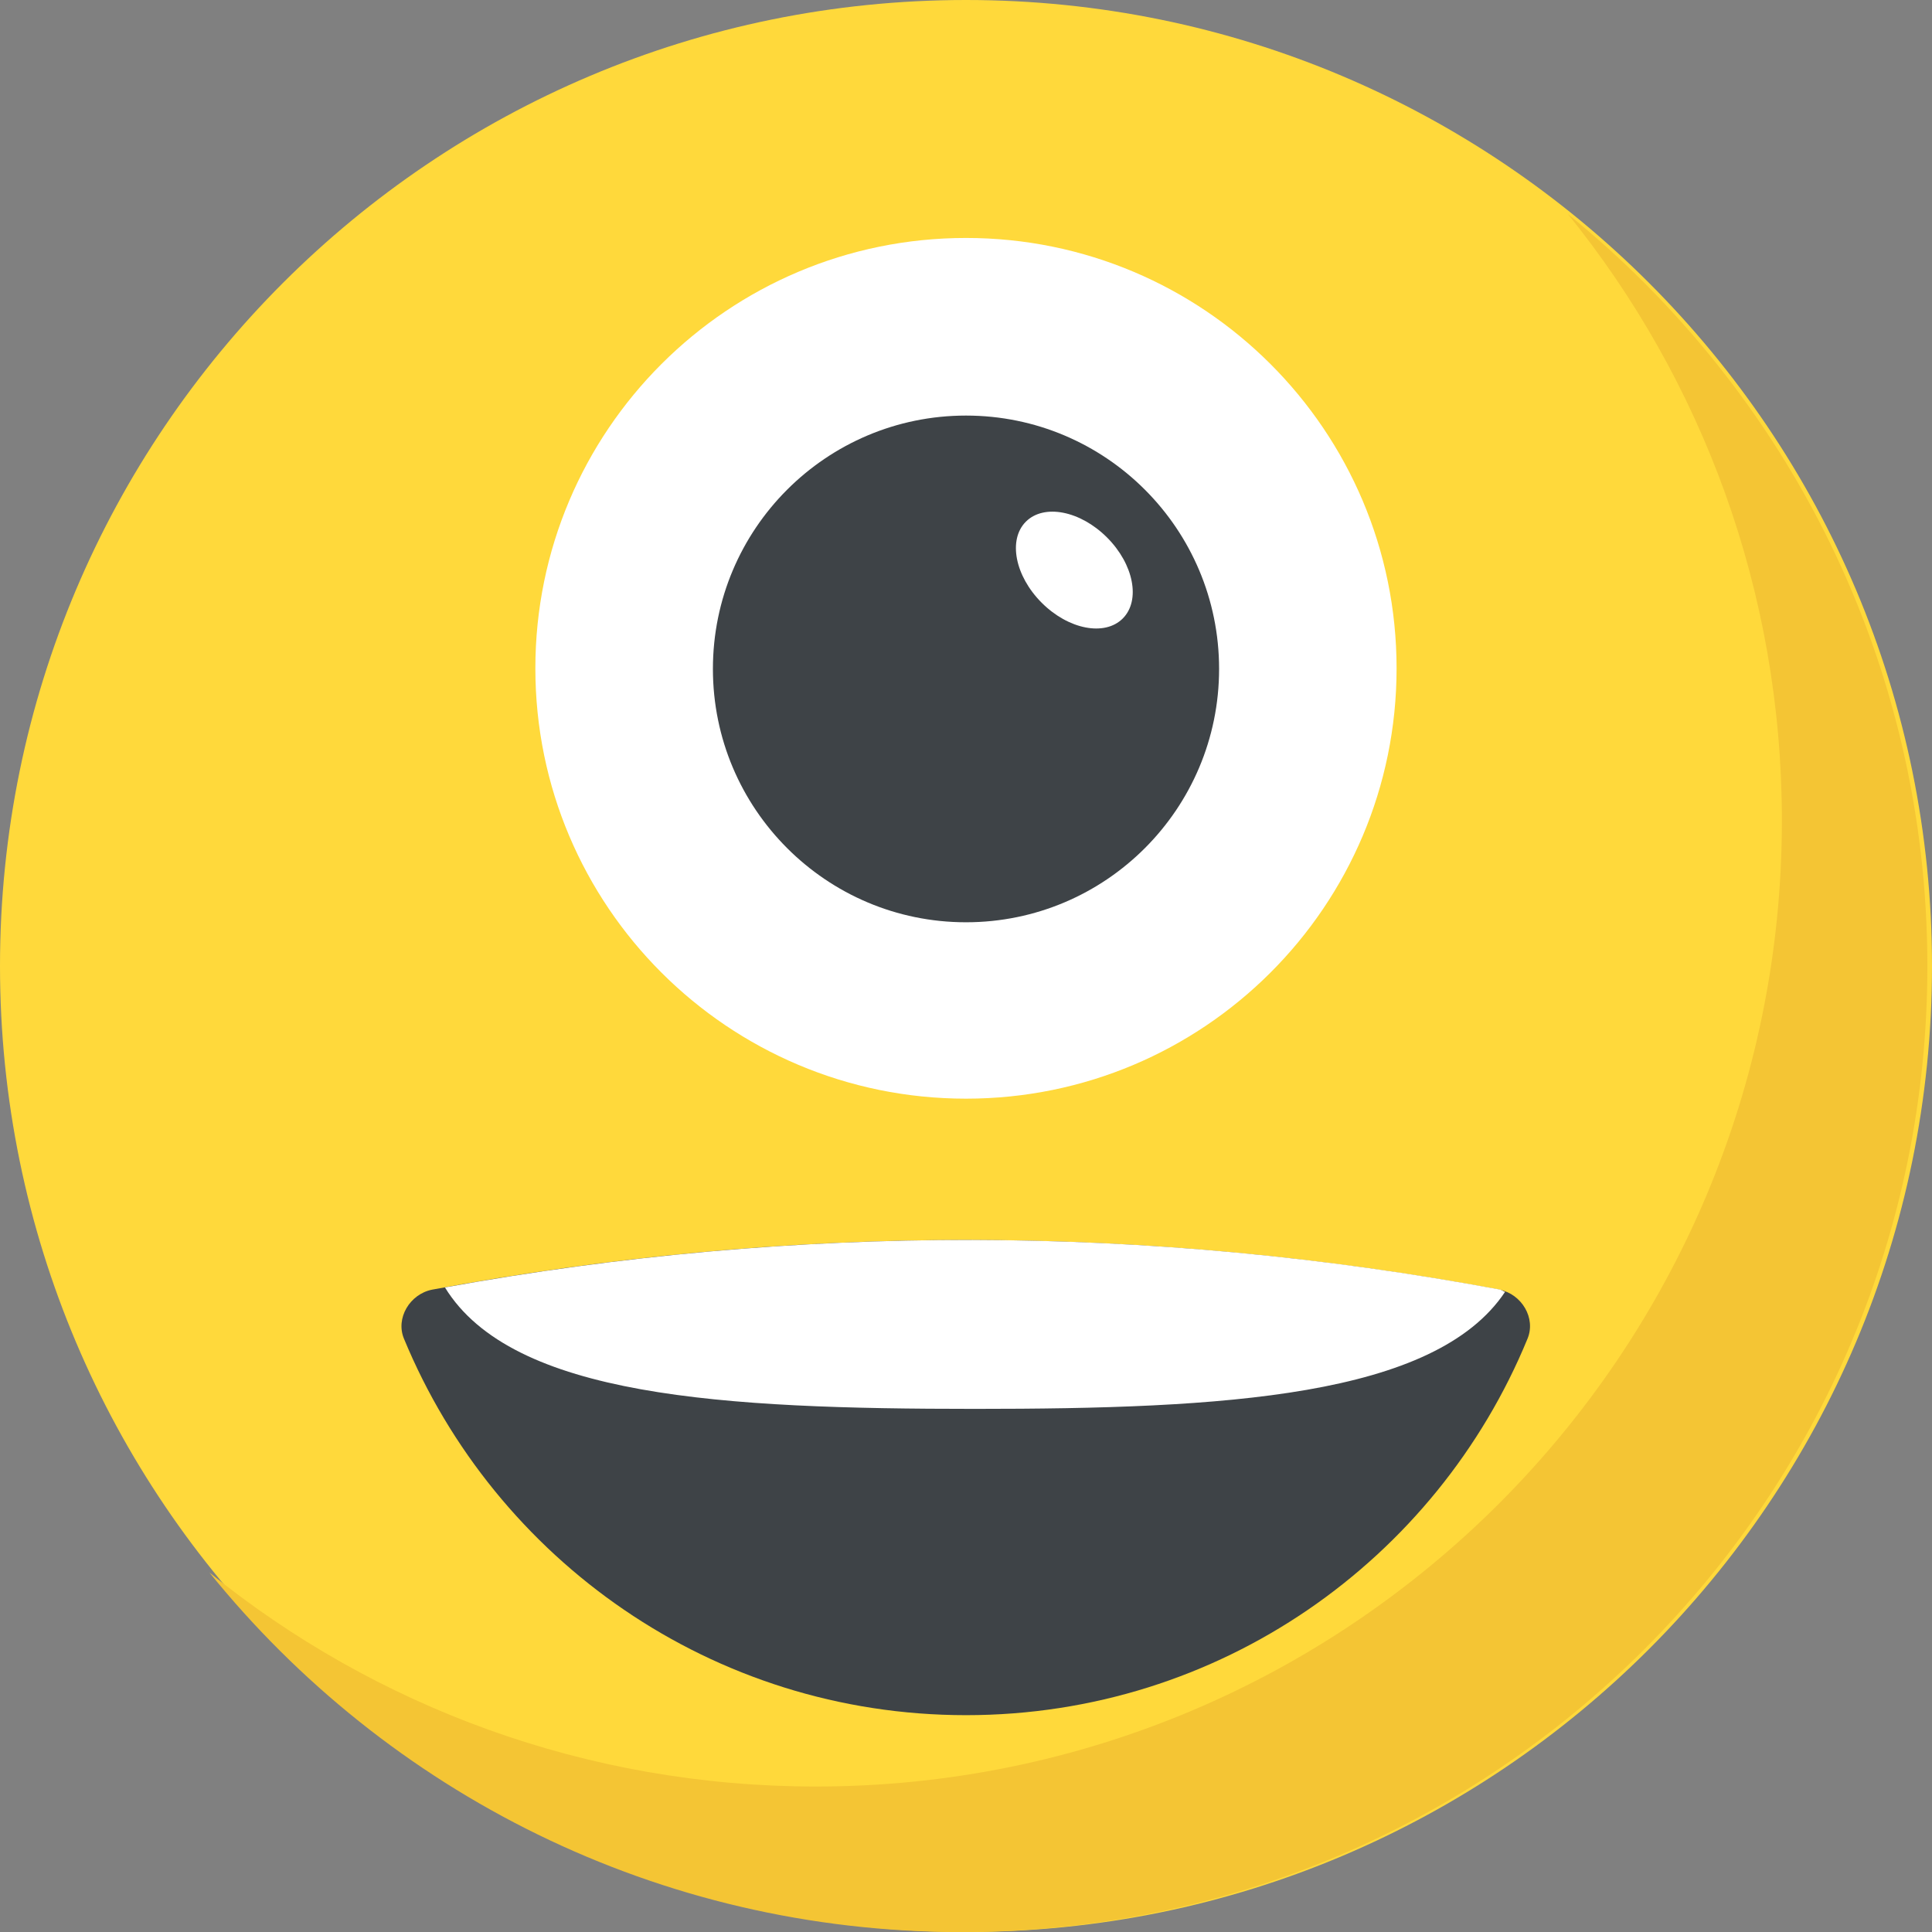 <svg width="30" height="30" viewBox="0 0 30 30" fill="none" xmlns="http://www.w3.org/2000/svg">
<rect x="0" y="0" width="30" height="30" fill="#808080" stroke="none"/>
<g clip-path="url(#clip0_2_5611)">
<path d="M15 30C23.284 30 30 23.284 30 15C30 6.716 23.284 0 15 0C6.716 0 0 6.716 0 15C0 23.284 6.716 30 15 30Z" fill="#FFD93B"/>
<path d="M29.928 15.001C29.928 23.288 23.211 30.001 14.928 30.001C10.213 30.001 6.004 27.826 3.252 24.418C5.825 26.499 9.102 27.741 12.669 27.741C20.952 27.741 27.669 21.029 27.669 12.741C27.669 9.174 26.427 5.898 24.346 3.324C27.749 6.076 29.928 10.285 29.928 15.001Z" fill="#F4C534"/>
<path d="M15 17.06C18.692 17.06 21.686 14.069 21.686 10.378C21.686 6.687 18.692 3.695 15 3.695C11.307 3.695 8.313 6.687 8.313 10.378C8.313 14.069 11.307 17.06 15 17.06Z" fill="white"/>
<path d="M15 14.321C17.171 14.321 18.93 12.559 18.93 10.387C18.93 8.214 17.171 6.453 15 6.453C12.83 6.453 11.07 8.214 11.07 10.387C11.07 12.559 12.83 14.321 15 14.321Z" fill="#3E4347"/>
<path d="M17.189 8.345C16.774 7.93 16.211 7.82 15.93 8.1C15.65 8.38 15.76 8.944 16.175 9.359C16.59 9.775 17.154 9.884 17.434 9.604C17.714 9.324 17.605 8.76 17.189 8.345Z" fill="white"/>
<path d="M23.719 20.788C22.309 24.22 18.939 26.633 15.001 26.633C11.062 26.633 7.692 24.221 6.273 20.788C6.14 20.469 6.363 20.096 6.708 20.026C12.234 18.997 17.769 18.997 23.285 20.026C23.63 20.096 23.852 20.468 23.719 20.788Z" fill="#3E4347"/>
<path d="M6.909 19.991C7.955 21.694 11.231 21.877 15.139 21.877C18.996 21.877 22.279 21.694 23.37 20.061C23.341 20.05 23.316 20.029 23.285 20.023C17.835 19.007 12.368 18.999 6.909 19.991Z" fill="white"/>
</g>
<defs>
<clipPath id="clip0_2_5611">
<rect width="30" height="30" fill="white"/>
</clipPath>
</defs>
</svg>
